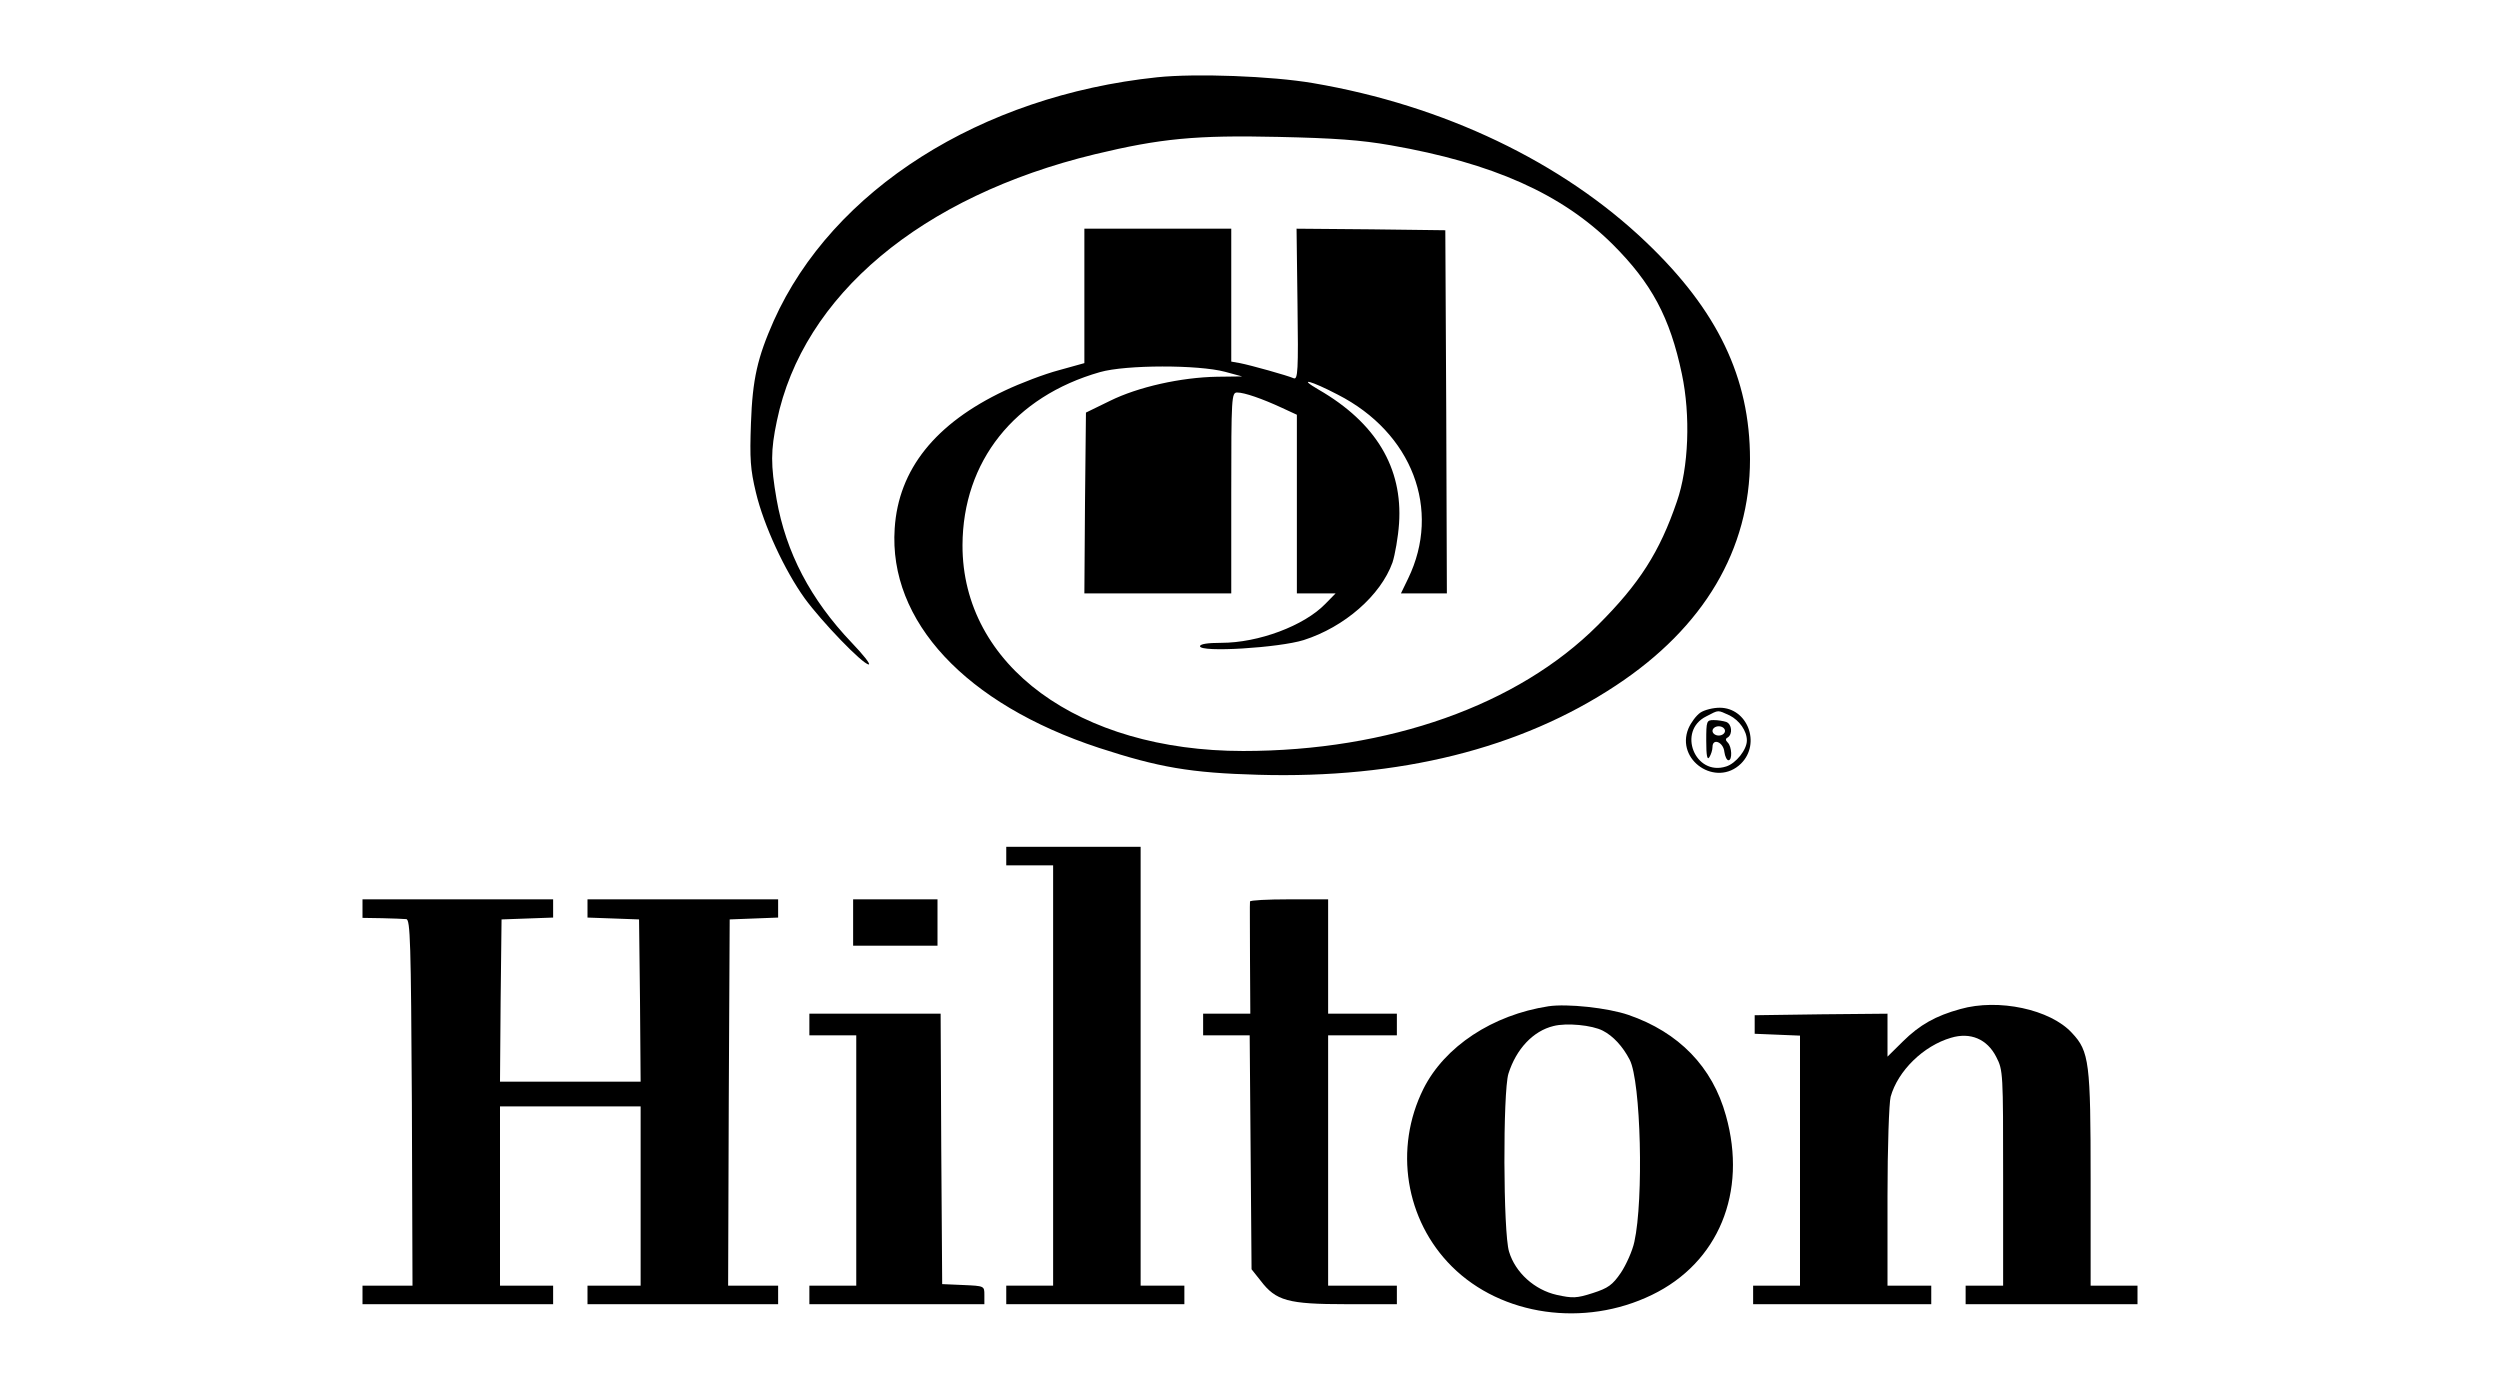 <svg xmlns="http://www.w3.org/2000/svg" width="151" height="84" viewBox="0 0 151 84" fill="none">
  <path
    d="M69.894 4.667C59.23 5.787 50.283 11.461 46.734 19.376C45.753 21.597 45.451 22.885 45.357 25.573C45.281 27.72 45.319 28.336 45.659 29.755C46.13 31.733 47.395 34.459 48.603 36.139C49.622 37.539 52.114 40.133 52.472 40.133C52.605 40.133 52.133 39.536 51.434 38.808C48.962 36.213 47.471 33.376 46.904 30.147C46.546 28.075 46.546 27.216 46.923 25.424C48.49 17.845 55.644 11.853 66.138 9.315C70.102 8.363 72.216 8.157 77.199 8.269C80.615 8.344 82.182 8.456 83.994 8.773C90.185 9.856 94.318 11.704 97.395 14.747C99.754 17.099 100.868 19.171 101.585 22.587C102.114 25.088 102.001 28.243 101.283 30.296C100.245 33.339 99.018 35.261 96.508 37.763C91.676 42.597 83.88 45.36 75.085 45.36C65.156 45.36 58.116 40.189 58.135 32.928C58.154 27.869 61.268 23.949 66.44 22.475C68.007 22.027 72.386 22.027 73.99 22.456L75.028 22.736L73.518 22.755C71.329 22.792 68.743 23.371 67.044 24.211L65.591 24.92L65.534 30.371L65.496 35.84H69.932H74.368V29.773C74.368 23.968 74.386 23.707 74.726 23.707C75.16 23.707 76.236 24.08 77.444 24.64L78.331 25.051V30.445V35.84H79.501H80.672L80.049 36.475C78.765 37.8 76.01 38.827 73.763 38.827C72.933 38.827 72.48 38.901 72.48 39.032C72.48 39.424 77.274 39.125 78.746 38.659C81.2 37.875 83.39 35.971 84.107 33.973C84.258 33.507 84.447 32.443 84.503 31.621C84.73 28.261 83.107 25.536 79.653 23.539C78.331 22.773 79.162 22.979 80.804 23.837C85.296 26.133 87.07 30.781 85.051 34.944L84.617 35.84H86.013H87.391L87.353 24.864L87.297 13.907L82.805 13.851L78.312 13.813L78.369 18.387C78.426 22.4 78.388 22.941 78.142 22.848C77.765 22.68 75.557 22.064 74.896 21.933L74.368 21.84V17.827V13.813H69.932H65.496V17.864V21.933L63.949 22.363C63.099 22.587 61.627 23.147 60.683 23.595C56.493 25.573 54.266 28.355 54.039 31.92C53.662 37.52 58.324 42.523 66.383 45.173C69.989 46.349 71.895 46.685 76.01 46.797C84.503 47.04 91.827 45.229 97.603 41.403C102.925 37.893 105.7 33.189 105.7 27.739C105.7 22.811 103.737 18.741 99.433 14.635C94.356 9.781 87.203 6.365 79.313 5.021C76.802 4.592 72.216 4.424 69.894 4.667Z"
    fill="black" />
  <path
    d="M102.699 43.045C102.454 43.213 102.133 43.643 101.982 43.997C101.189 45.92 103.662 47.581 105.153 46.125C106.38 44.912 105.549 42.747 103.869 42.747C103.473 42.747 102.944 42.877 102.699 43.045ZM104.473 43.213C105.058 43.512 105.511 44.147 105.511 44.725C105.511 45.285 104.851 46.107 104.266 46.293C102.378 46.909 101.283 44.147 103.058 43.269C103.85 42.859 103.718 42.877 104.473 43.213Z"
    fill="black" />
  <path
    d="M103.057 44.744C103.057 45.64 103.114 45.939 103.246 45.733C103.341 45.584 103.435 45.304 103.435 45.117C103.435 44.557 104.096 44.819 104.152 45.416C104.19 45.696 104.303 45.92 104.398 45.92C104.643 45.92 104.605 45.099 104.36 44.856C104.209 44.707 104.209 44.613 104.36 44.539C104.662 44.333 104.605 43.736 104.265 43.605C104.096 43.549 103.756 43.493 103.51 43.493C103.076 43.493 103.057 43.549 103.057 44.744ZM104.19 44.147C104.19 44.296 104.02 44.427 103.812 44.427C103.605 44.427 103.435 44.296 103.435 44.147C103.435 43.997 103.605 43.867 103.812 43.867C104.02 43.867 104.19 43.997 104.19 44.147Z"
    fill="black" />
  <path
    d="M60.778 51.707V52.267H62.193H63.609V64.96V77.653H62.193H60.778V78.213V78.773H66.157H71.536V78.213V77.653H70.215H68.894V64.4V51.147H64.836H60.778V51.707Z"
    fill="black" />
  <path
    d="M21.895 54.88V55.44L23.084 55.459C23.726 55.477 24.387 55.496 24.538 55.515C24.783 55.533 24.821 56.915 24.877 66.584L24.915 77.653H23.405H21.895V78.213V78.773H27.652H33.409V78.213V77.653H31.804H30.2V72.24V66.827H34.447H38.694V72.24V77.653H37.089H35.485V78.213V78.773H41.242H46.999V78.213V77.653H45.489H43.979L44.017 66.584L44.073 55.533L45.545 55.477L46.999 55.421V54.88V54.32H41.242H35.485V54.88V55.421L37.052 55.477L38.599 55.533L38.656 60.424L38.694 65.333H34.447H30.2L30.238 60.424L30.294 55.533L31.861 55.477L33.409 55.421V54.88V54.32H27.652H21.895V54.88Z"
    fill="black" />
  <path d="M51.529 55.72V57.12H54.077H56.625V55.72V54.32H54.077H51.529V55.72Z" fill="black" />
  <path
    d="M75.5 54.451C75.481 54.544 75.5 56.093 75.5 57.904L75.519 61.227H74.084H72.669V61.88V62.533H74.084H75.481L75.538 69.589L75.594 76.664L76.142 77.355C77.067 78.568 77.784 78.773 81.314 78.773H84.371V78.213V77.653H82.295H80.219V70.093V62.533H82.295H84.371V61.88V61.227H82.295H80.219V57.773V54.32H77.859C76.557 54.32 75.5 54.376 75.5 54.451Z"
    fill="black" />
  <path
    d="M93.526 60.779C90.147 61.301 87.259 63.205 85.976 65.763C84.183 69.365 84.881 73.696 87.693 76.496C90.694 79.483 95.696 80.192 99.773 78.213C103.794 76.272 105.549 72.016 104.247 67.387C103.435 64.437 101.397 62.347 98.358 61.301C97.112 60.872 94.658 60.611 93.526 60.779ZM96.81 62.253C97.433 62.571 98.018 63.205 98.433 64.008C99.113 65.315 99.282 72.464 98.716 75.003C98.603 75.544 98.225 76.384 97.905 76.869C97.395 77.616 97.131 77.803 96.206 78.101C95.224 78.419 94.979 78.419 94.035 78.213C92.695 77.915 91.525 76.869 91.147 75.6C90.789 74.461 90.77 65.949 91.11 64.848C91.582 63.355 92.601 62.272 93.828 61.973C94.62 61.768 96.168 61.917 96.81 62.253Z"
    fill="black" />
  <path
    d="M118.403 60.947C116.912 61.357 115.949 61.899 114.93 62.907L114.005 63.821V62.515V61.227L110.004 61.264L105.983 61.32V61.88V62.44L107.361 62.496L108.72 62.552V70.093V77.653H107.304H105.889V78.213V78.773H111.268H116.648V78.213V77.653H115.326H114.005V72.277C114.005 69.272 114.099 66.621 114.194 66.248C114.628 64.68 116.176 63.168 117.837 62.683C119.007 62.328 120.026 62.757 120.574 63.84C120.989 64.643 120.989 64.792 120.989 71.157V77.653H119.856H118.724V78.213V78.773H123.914H129.105V78.213V77.653H127.689H126.274V71.251C126.274 64.176 126.198 63.504 125.141 62.384C123.839 60.965 120.706 60.293 118.403 60.947Z"
    fill="black" />
  <path
    d="M48.886 61.88V62.533H50.302H51.718V70.093V77.653H50.302H48.886V78.213V78.773H54.171H59.456V78.213C59.456 77.672 59.456 77.672 58.192 77.616L56.908 77.56L56.852 69.384L56.814 61.227H52.85H48.886V61.88Z"
    fill="black" />
</svg>